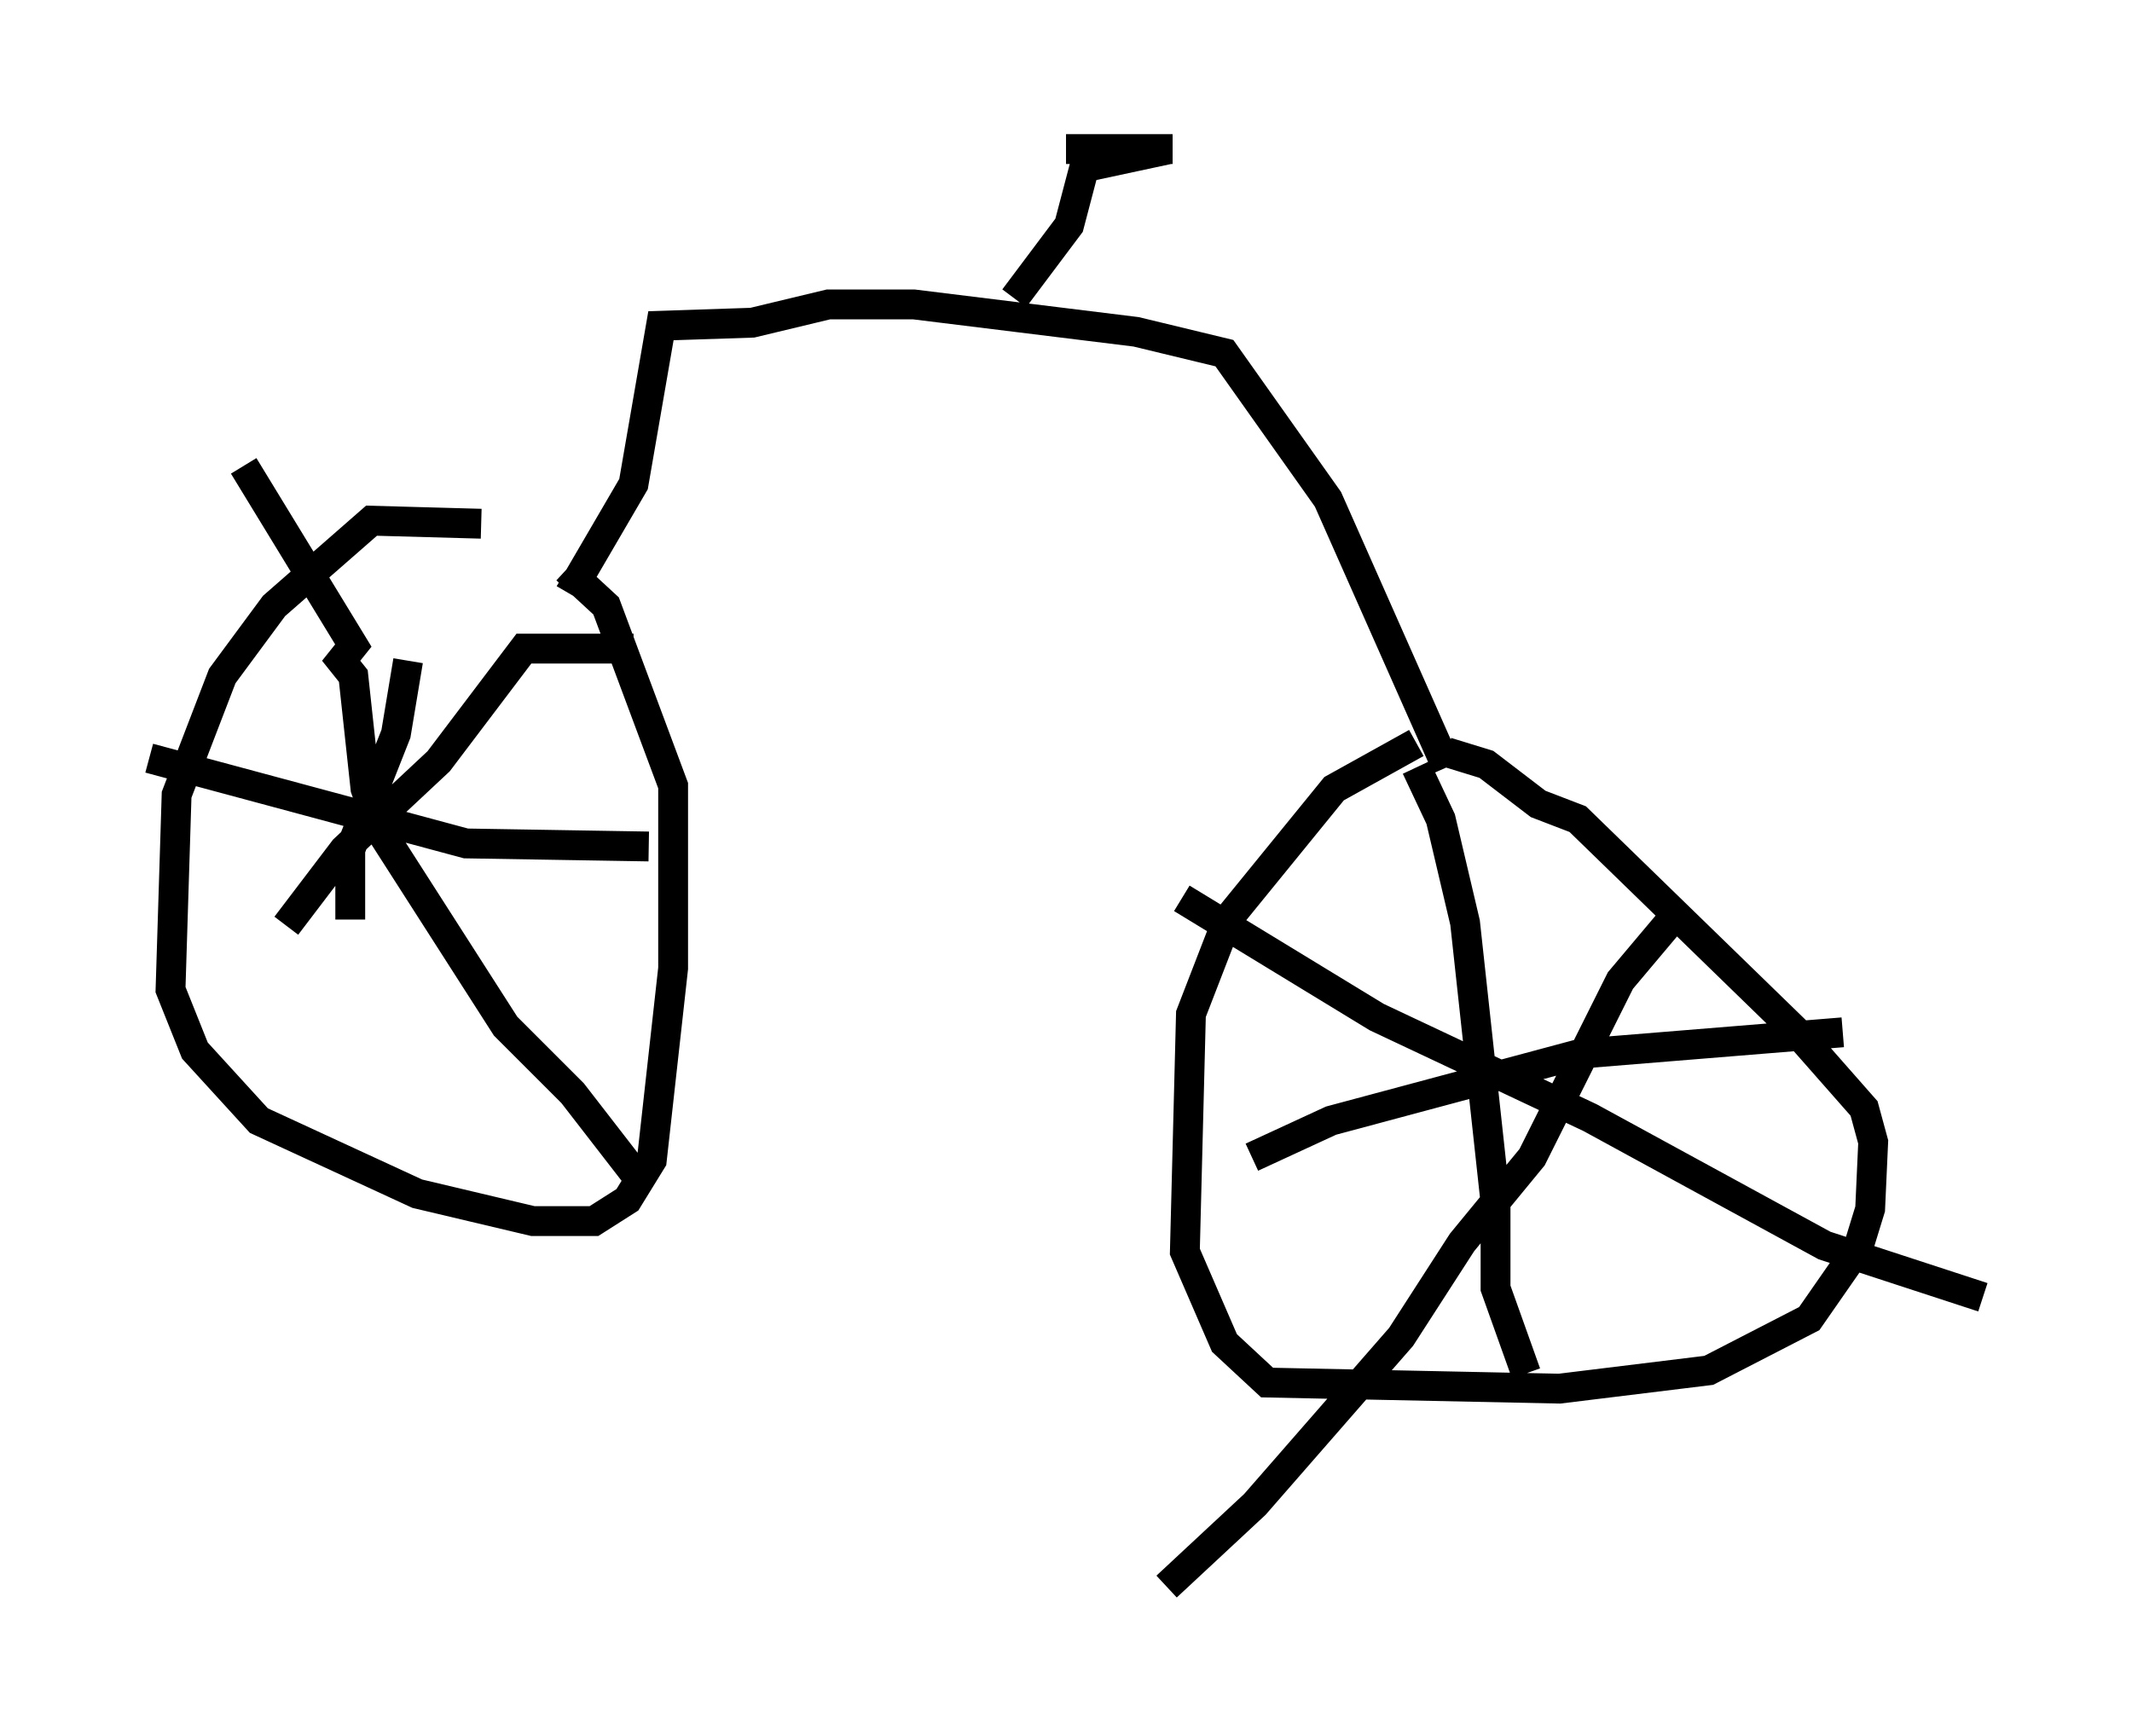 <?xml version="1.0" encoding="utf-8" ?>
<svg baseProfile="full" height="58.184" version="1.1" width="71.455" xmlns="http://www.w3.org/2000/svg" xmlns:ev="http://www.w3.org/2001/xml-events" xmlns:xlink="http://www.w3.org/1999/xlink"><defs /><rect fill="white" height="58.184" width="71.455" x="0" y="0" /><path d="M19.394, 18.271 m-3.267, -0.715 l-3.675, -0.102 -3.267, 2.858 l-1.735, 2.348 -1.531, 3.981 l-0.204, 6.533 0.817, 2.042 l2.144, 2.348 5.308, 2.45 l3.879, 0.919 2.042, 0.0 l1.123, -0.715 0.817, -1.327 l0.715, -6.431 0.0, -6.125 l-2.246, -6.023 -1.327, -1.225 m28.482, 5.819 l-2.756, 1.531 -3.573, 4.39 l-1.225, 3.165 -0.204, 7.963 l1.327, 3.063 1.429, 1.327 l9.8, 0.204 5.002, -0.613 l3.369, -1.735 1.633, -2.348 l0.408, -1.327 0.102, -2.246 l-0.306, -1.123 -2.246, -2.552 l-7.35, -7.146 -1.327, -0.51 l-1.735, -1.327 -1.327, -0.408 m-1.021, 0.51 l0.817, 1.735 0.817, 3.471 l1.021, 9.392 0.0, 2.858 l1.021, 2.858 m-9.188, -7.248 l2.654, -1.225 8.371, -2.246 l8.779, -0.715 m-5.819, -3.675 l-1.633, 1.94 -2.96, 5.921 l-2.348, 2.858 -2.042, 3.165 l-4.9, 5.615 -2.96, 2.756 m0.51, -23.071 l6.533, 3.981 7.146, 3.369 l7.861, 4.288 5.308, 1.735 m-45.223, -21.744 l-3.675, 0.0 -2.858, 3.777 l-3.165, 2.96 -1.94, 2.552 m-1.429, -15.415 l3.675, 6.023 -0.408, 0.51 l0.408, 0.51 0.408, 3.777 l0.51, 1.429 4.185, 6.533 l2.246, 2.246 2.45, 3.165 m-7.963, -17.661 l-0.408, 2.45 -1.531, 3.879 l0.0, 2.348 m-6.738, -5.41 l10.617, 2.858 6.125, 0.102 m-2.654, -8.473 l2.144, -3.675 0.919, -5.308 l3.063, -0.102 2.552, -0.613 l2.858, 0.0 7.452, 0.919 l2.96, 0.715 3.471, 4.9 l3.981, 8.983 m-14.496, -15.721 l1.838, -2.45 0.51, -1.94 l2.858, -0.613 -1.123, 0.0 l1.225, 0.0 -3.573, 0.0 " fill="none" stroke="black" stroke-width="1" /></svg>